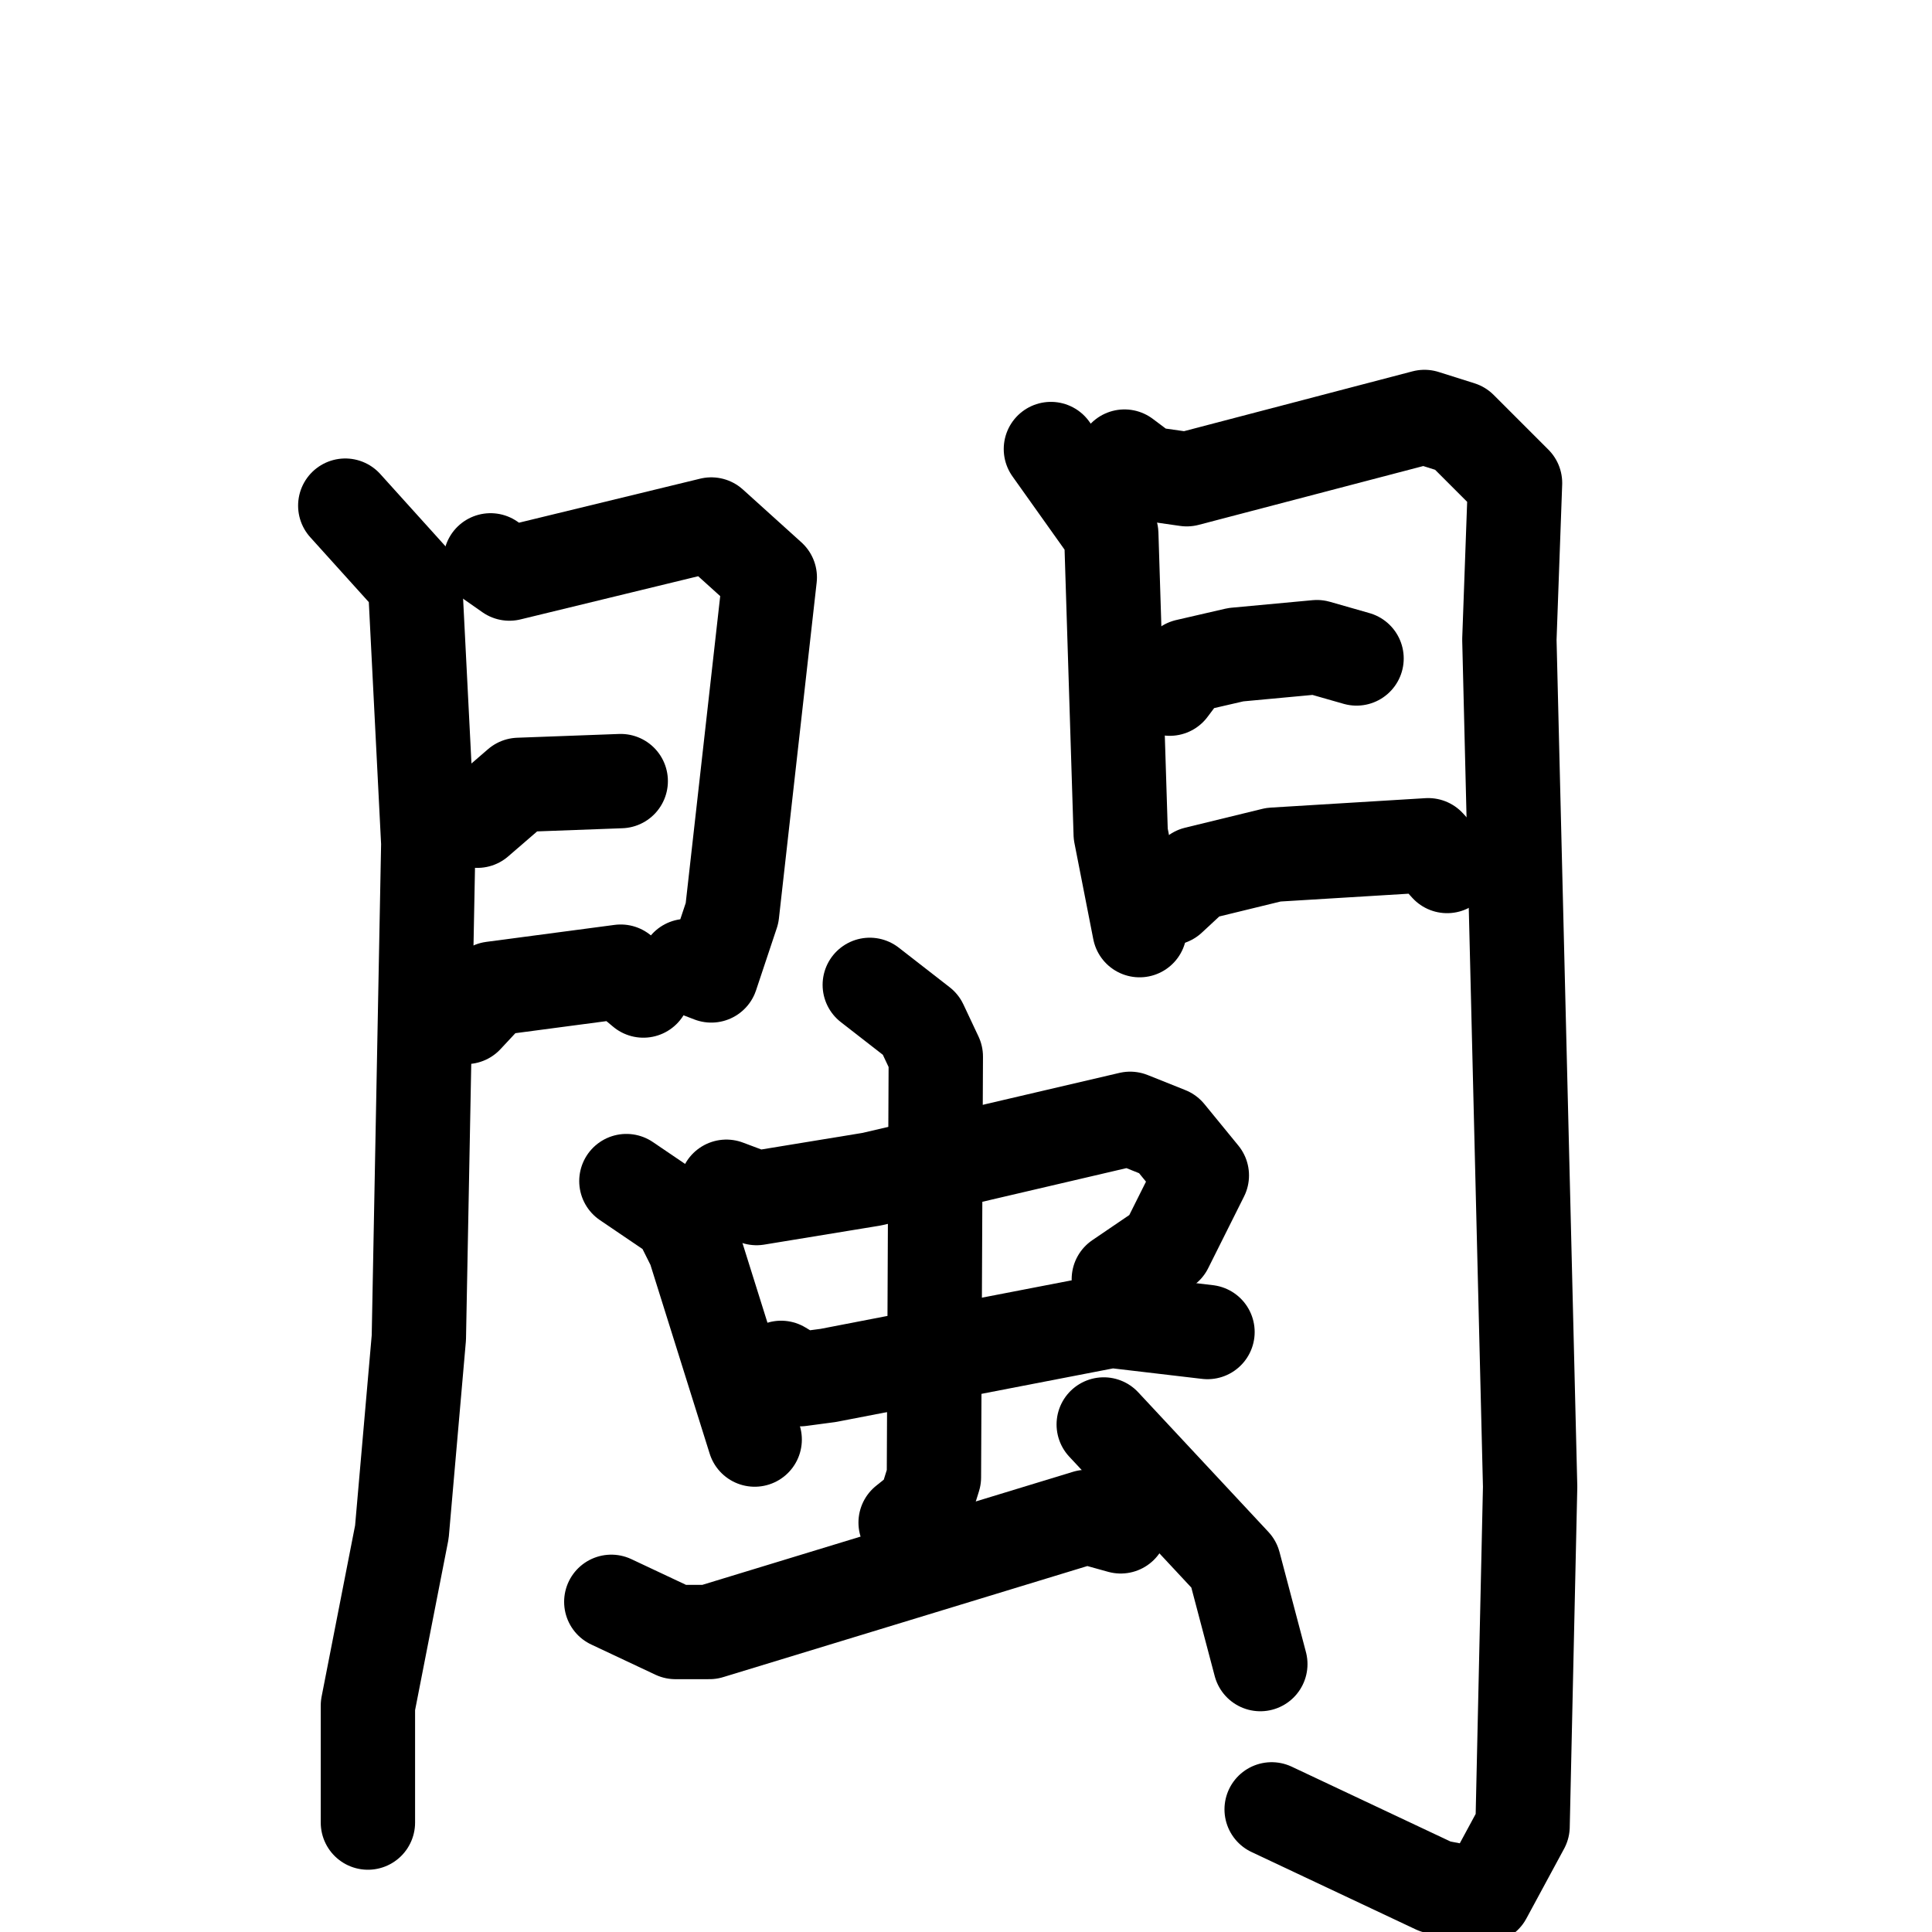 <svg xmlns="http://www.w3.org/2000/svg" viewBox="0 0 1024 1024">
  <g style="fill:none;stroke:#000000;stroke-width:50;stroke-linecap:round;stroke-linejoin:round;" transform="scale(1, 1) translate(0, 0)">
    <path d="M 183.0,268.0 L 220.0,309.0 L 227.0,447.0 L 222.0,709.0 L 213.0,812.0 L 195.0,904.0 L 195.0,966.0"/>
    <path d="M 260.0,297.0 L 270.0,304.0 L 377.0,278.0 L 408.0,306.0 L 388.0,484.0 L 377.0,517.0 L 364.0,512.0"/>
    <path d="M 253.0,435.0 L 275.0,416.0 L 329.0,414.0"/>
    <path d="M 247.0,539.0 L 261.0,524.0 L 329.0,515.0 L 341.0,525.0"/>
    <path d="M 557.0,238.0 L 589.0,283.0 L 594.0,442.0 L 604.0,493.0"/>
    <path d="M 596.0,242.0 L 608.0,251.0 L 629.0,254.0 L 755.0,221.0 L 774.0,227.0 L 803.0,256.0 L 800.0,339.0 L 811.0,788.0 L 807.0,968.0 L 787.0,1005.0 L 761.0,1000.0 L 674.0,959.0"/>
    <path d="M 620.0,365.0 L 629.0,353.0 L 655.0,347.0 L 698.0,343.0 L 719.0,349.0"/>
    <path d="M 620.0,476.0 L 634.0,463.0 L 675.0,453.0 L 757.0,448.0 L 767.0,459.0"/>
    <path d="M 332.0,626.0 L 360.0,645.0 L 368.0,661.0 L 400.0,763.0"/>
    <path d="M 385.0,629.0 L 401.0,635.0 L 462.0,625.0 L 599.0,593.0 L 619.0,601.0 L 637.0,623.0 L 618.0,661.0 L 593.0,678.0"/>
    <path d="M 414.0,725.0 L 424.0,731.0 L 439.0,729.0 L 589.0,700.0 L 640.0,706.0"/>
    <path d="M 461.0,522.0 L 488.0,543.0 L 496.0,560.0 L 495.0,783.0 L 490.0,799.0 L 480.0,807.0"/>
    <path d="M 324.0,849.0 L 358.0,865.0 L 376.0,865.0 L 576.0,804.0 L 594.0,809.0"/>
    <path d="M 585.0,755.0 L 654.0,829.0 L 668.0,882.0"/>
  </g>
</svg>
